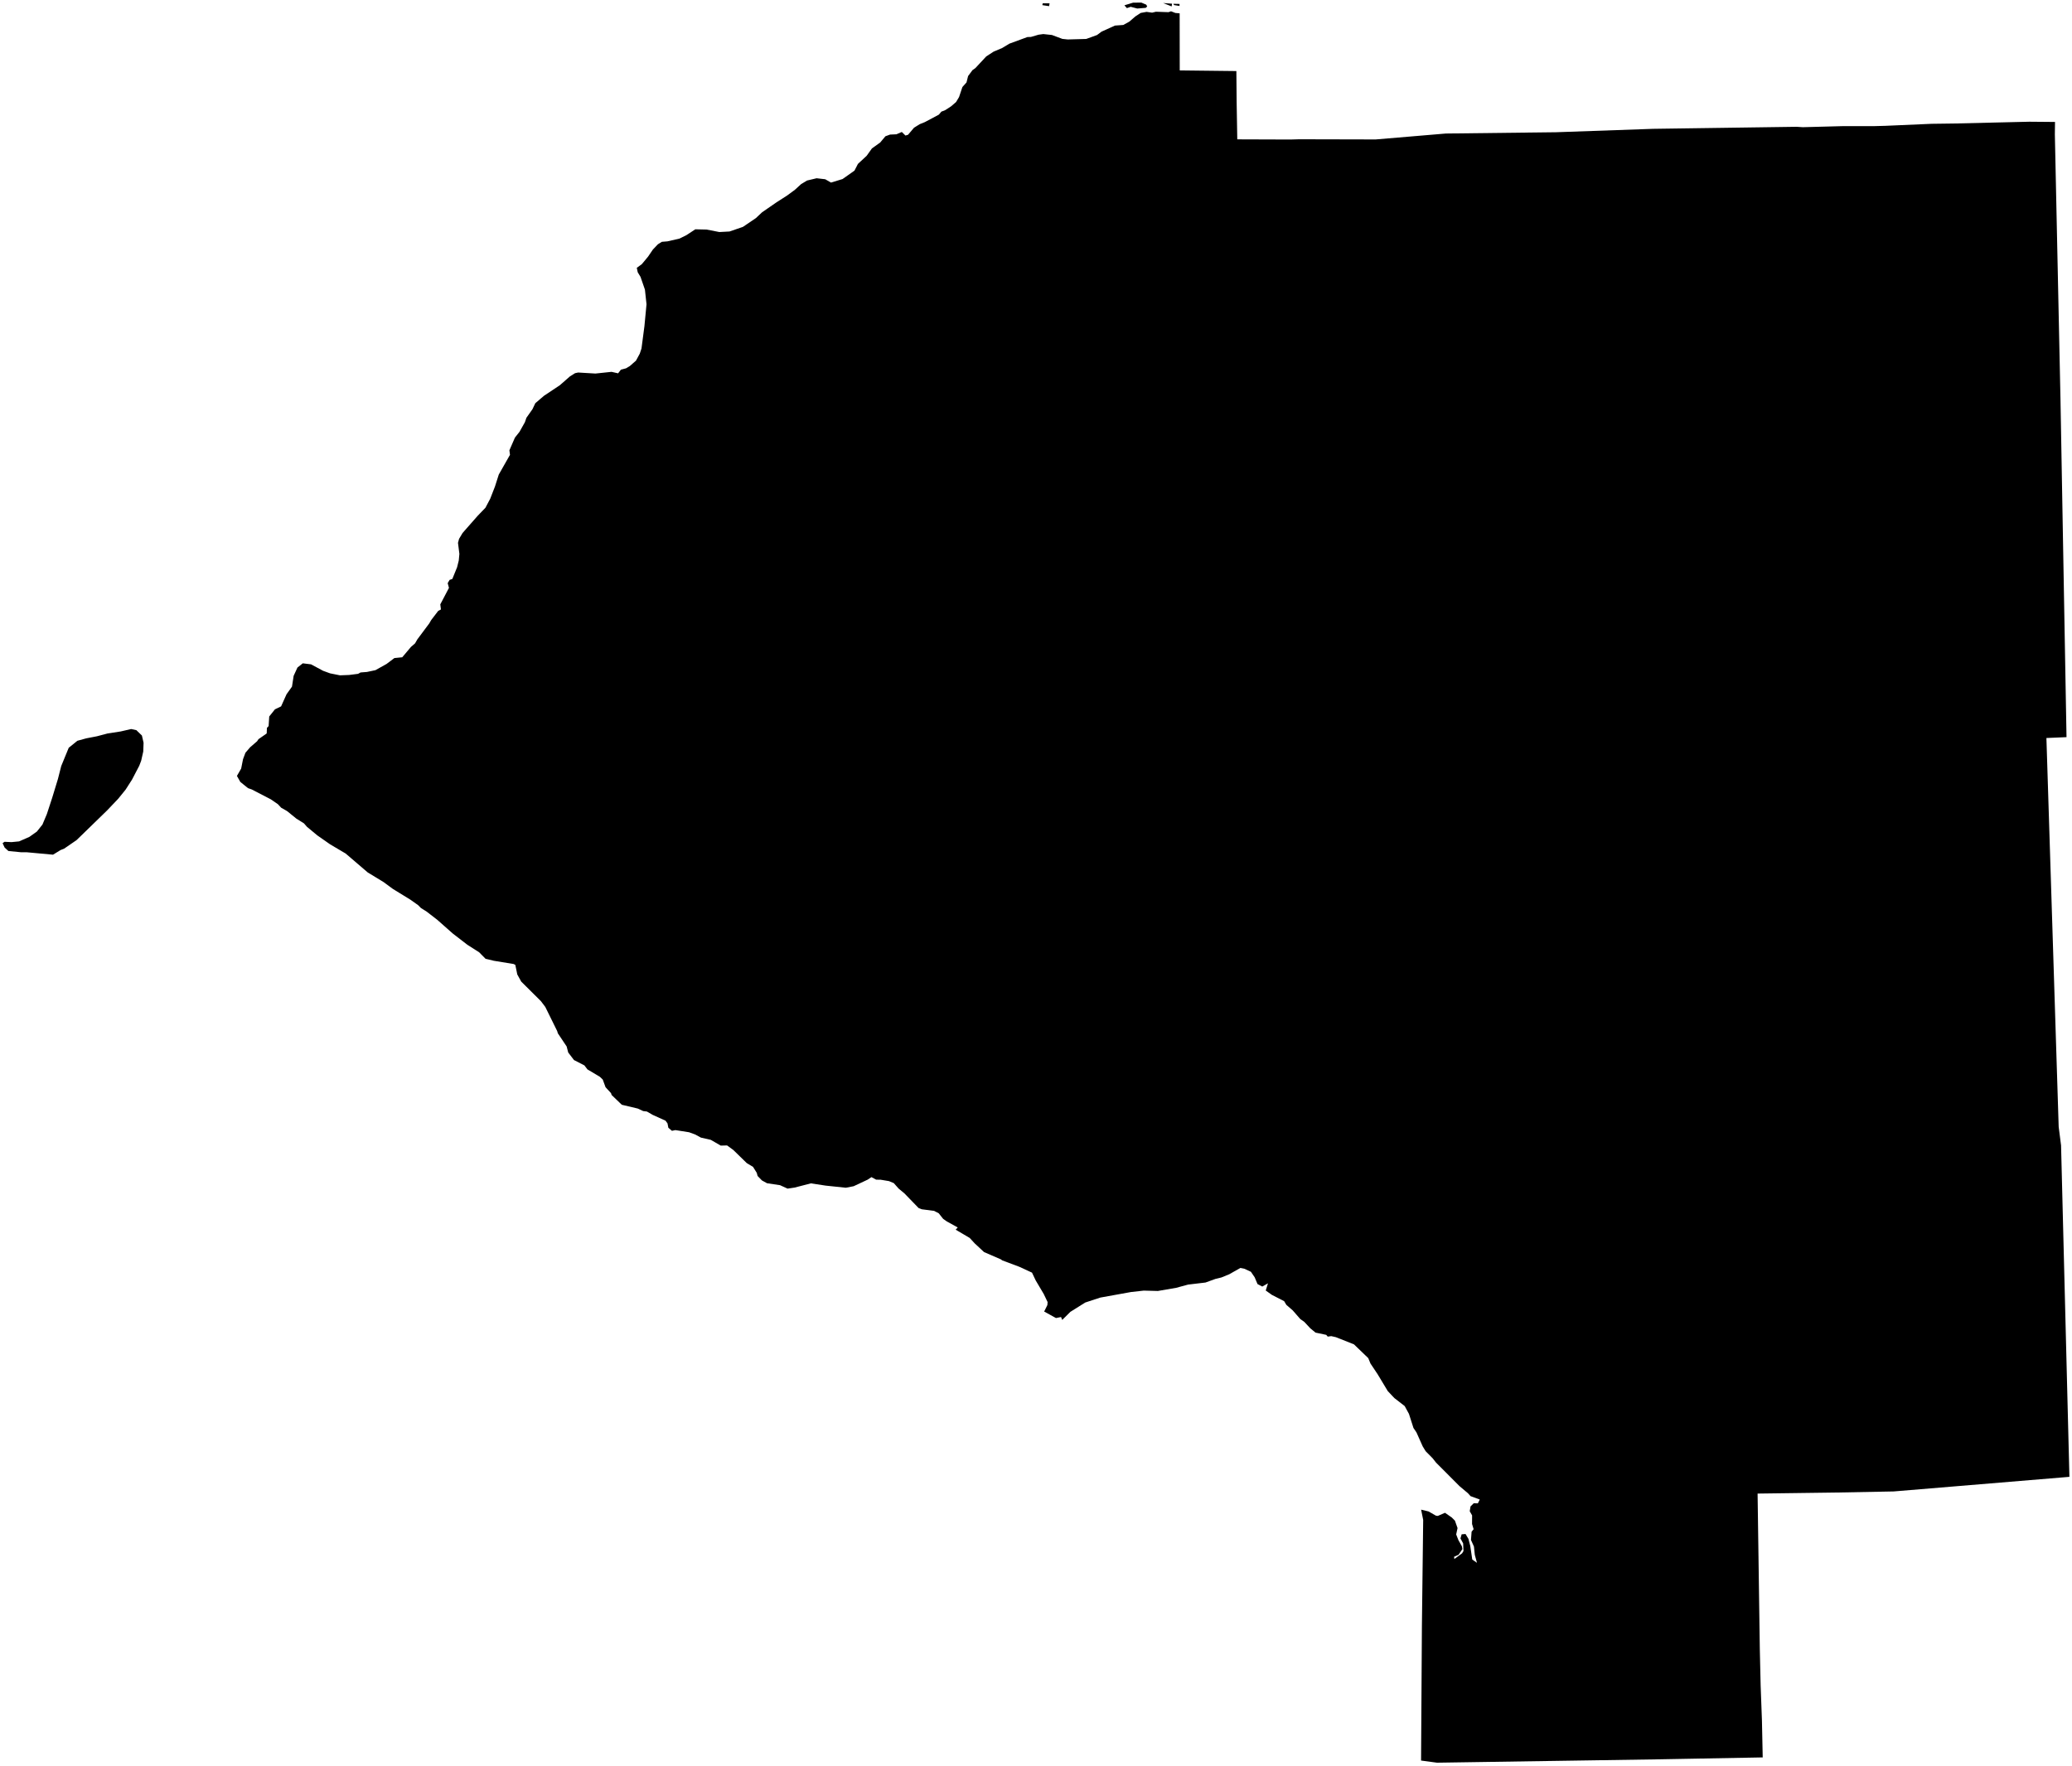 <?xml version="1.0"?>
<svg xmlns="http://www.w3.org/2000/svg" version="1.2" baseProfile="tiny" width="800" height="682" viewBox="0 0 800 682" stroke-linecap="round" stroke-linejoin="round">
<g id="CityBoundaries">
<path d="M 29.577 324.384 24.753 327.702 23.4 328.236 20.466 330.026 10.282 329.086 8.156 329.09 3.243 328.604 1.799 327.288 1 325.585 1.75 325.05 4.448 325.178 7.369 324.893 11.345 323.149 14.244 321.093 16.392 318.389 18.09 314.351 20.157 308.037 22.365 300.801 23.636 295.813 26.534 288.745 29.879 286.042 33.303 285.103 37.438 284.304 41.518 283.225 46.616 282.438 50.619 281.511 52.641 281.937 54.791 284.015 55.434 286.817 55.309 290.202 54.506 293.751 53.765 295.69 50.975 301.036 48.497 304.904 45.643 308.428 41.334 312.952 29.577 324.384 Z M 455.462 5.151 455.496 27.187 477.363 27.439 477.467 39.31 477.712 53.808 498.265 53.875 501.563 53.778 531.127 53.845 558.231 51.56 600.729 51.063 638.285 49.744 693.709 48.959 696.051 49.114 711.577 48.704 723.743 48.699 727.918 48.586 745.777 47.805 754.578 47.689 783.526 47.002 793.442 47.09 793.38 51.874 795.553 154.173 797.882 284.644 790.12 284.973 794.857 435.118 795.776 442.264 799 570.263 731.136 575.902 708.901 576.324 678.605 576.727 679.466 636.91 679.784 650.782 680.289 664.465 680.585 678.602 640.34 679.342 554.827 680.643 548.671 679.813 548.999 627.787 549.492 586.906 548.696 582.933 551.57 583.63 554.434 585.266 555.144 585.353 557.917 584.143 560.544 585.974 561.752 587.187 562.759 590.047 562.231 592.504 563.1 594.718 564.432 597.08 564.631 598.155 563.171 600.343 561.413 601.13 561.529 601.993 564.534 599.772 565.052 598.908 564.922 595.984 563.888 594.037 564.345 592.456 565.848 592.337 566.972 594.226 567.656 596.872 568.444 602.198 570.258 603.459 569.421 600.37 569.088 597.169 567.943 594.632 568.186 591.444 568.965 590.484 568.362 588.48 568.379 585.144 567.462 583.547 567.778 581.678 569.022 580.452 570.598 580.509 571.34 579.027 567.777 577.712 566.788 576.604 563.516 573.854 554.471 564.784 553.135 563.084 550.445 560.364 549.309 558.509 546.899 553.113 545.734 551.383 543.996 545.945 542.346 542.931 538.381 539.859 535.824 537.157 531.91 530.659 529.138 526.501 528.283 524.42 522.76 519.102 515.768 516.33 514 515.93 512.636 516.111 512.056 515.436 507.925 514.573 505.892 512.897 503.598 510.435 502.043 509.331 499.096 505.96 496.66 503.858 495.812 502.433 491.039 499.978 488.706 498.32 489.562 495.536 487.368 496.786 485.526 495.826 484.427 493.211 482.981 491.084 480.458 489.916 478.915 489.596 474.636 492.03 471.588 493.279 469.303 493.832 465.443 495.233 458.71 496.031 454.085 497.284 447.046 498.495 441.596 498.354 436.673 498.902 424.819 501.047 419.014 502.952 413.273 506.551 410.132 509.673 409.667 508.551 407.714 508.948 403.149 506.435 404.39 503.941 404.482 502.775 402.978 499.644 399.881 494.416 398.463 491.416 393.551 489.152 386.938 486.669 386.459 486.3 379.935 483.468 376.341 480.128 374.408 478.021 368.991 474.829 369.781 473.974 365.511 471.607 364.147 470.644 362.44 468.49 360.649 467.563 355.912 466.951 354.669 466.464 349.17 460.788 346.965 458.959 345.075 456.832 343.231 456.073 340.028 455.539 338.274 455.509 336.466 454.532 335.018 455.5 329.603 458.041 326.567 458.629 318.791 457.811 313.075 456.942 306.797 458.568 304.085 458.972 301.17 457.645 296.149 456.893 294.176 455.808 292.514 454.091 292.181 452.871 290.739 450.568 288.322 449.114 283.146 444.065 280.729 442.295 278.287 442.361 274.428 440.135 270.637 439.275 268.315 438.031 266.047 437.207 260.776 436.376 259.434 436.652 258.049 435.464 257.722 433.778 256.957 432.739 251.996 430.493 249.772 429.204 248.324 429.021 246.252 428.055 240.081 426.592 236.156 422.827 235.91 422.098 233.804 419.817 232.719 416.854 231.594 415.783 226.817 412.938 225.623 411.383 221.613 409.323 219.39 406.411 218.782 404.075 215.375 398.976 215.133 398.14 210.539 388.815 208.835 386.571 201.244 379.028 199.719 376.262 198.966 372.585 198.319 372.24 190.696 370.996 187.481 370.231 185.013 367.722 180.444 364.809 174.798 360.45 168.8 355.149 164.76 352.027 162.509 350.604 161.444 349.521 158.463 347.411 151.682 343.243 148.088 340.596 141.959 336.866 133.464 329.582 127.463 326.034 122.516 322.577 118.501 319.246 117.364 317.935 114.448 316.118 110.852 313.201 108.566 311.892 107.286 310.524 104.561 308.649 97.176 304.825 95.761 304.334 92.786 301.933 91.479 299.612 93.115 296.769 93.829 293.156 94.764 290.667 96.603 288.525 99.267 286.222 99.803 285.424 102.971 283.211 103.065 281.048 103.711 280.37 103.952 276.656 106.153 273.906 108.534 272.758 110.629 268.086 112.736 265.134 113.377 260.963 114.844 257.764 116.904 256.134 120.094 256.527 124.738 259.018 127.43 260.001 131.254 260.77 134.804 260.631 138.264 260.189 139.205 259.665 141.672 259.468 144.962 258.774 149.253 256.376 152.271 254.103 155.3 253.803 158.69 249.78 160.238 248.445 161.149 246.867 165.72 240.746 166.499 239.41 169.195 235.884 170.242 235.341 169.997 233.371 173.341 227.003 172.852 225.173 173.592 223.918 174.649 223.551 176.484 219.032 177.133 216.414 177.369 213.885 176.83 209.614 177.247 208.065 178.611 205.793 184.393 199.214 187.421 196.073 189.265 192.59 191.101 187.875 192.579 183.245 196.903 175.629 196.681 173.873 198.823 168.964 200.589 166.736 202.669 163.017 203.249 161.324 205.592 157.995 206.681 155.698 210.031 152.833 216.168 148.743 220.049 145.338 222.042 144.094 223.229 143.844 229.899 144.24 236.117 143.583 238.654 144.154 239.736 142.74 241.739 142.212 243.176 141.342 245.551 139.263 247.011 136.572 247.68 134.568 248.818 125.905 249.617 117.492 249.007 111.843 247.306 106.911 246.233 105.14 245.863 103.42 247.819 101.986 250.215 99.099 252.088 96.349 254.017 94.322 255.548 93.373 257.698 93.195 262.343 92.133 265.06 90.78 268.462 88.541 272.832 88.64 277.737 89.597 281.661 89.39 286.86 87.597 291.857 84.213 294.248 81.962 299.859 78.091 303.936 75.479 306.903 73.289 309.299 71.103 311.59 69.711 315.292 68.829 318.622 69.215 320.849 70.5 325.308 69.136 329.919 65.88 331.237 63.301 334.631 60.14 336.648 57.316 339.827 55.039 341.862 52.617 343.651 51.962 346.11 51.855 348.19 50.957 349.597 52.336 350.592 52.041 352.899 49.323 355.115 47.942 357.059 47.161 362.509 44.255 363.443 43.125 364.98 42.51 367.275 41.013 369.14 39.396 370.293 37.47 371.586 33.603 373.169 31.828 373.777 29.379 375.474 27.085 376.596 26.292 380.793 21.783 383.666 19.919 386.887 18.559 389.727 16.859 396.674 14.307 398.039 14.262 400.957 13.407 402.811 13.153 406.15 13.51 410.183 15.019 412.269 15.236 419.386 15.041 423.561 13.526 425.295 12.226 430.491 9.874 433.69 9.642 436.035 8.354 438.395 6.317 440.43 4.995 442.701 4.583 444.839 4.889 446.313 4.53 451.169 4.702 452.135 4.359 453.804 5.005 455.462 5.151 Z M 453.006 1.461 455.421 1.515 455.408 2.306 453.333 1.959 453.006 1.461 Z M 449.095 1.168 452.519 1.431 452.379 2.478 449.095 1.168 Z M 442.939 2.491 442.378 3.032 439.092 3.292 436.562 2.627 435.088 3.137 434.135 2.048 437.503 1.025 440.671 1 442.557 1.794 442.939 2.491 Z M 405.253 1.293 405.045 2.376 402.453 1.986 402.594 1.279 405.253 1.293 Z"/>
</g>
</svg>